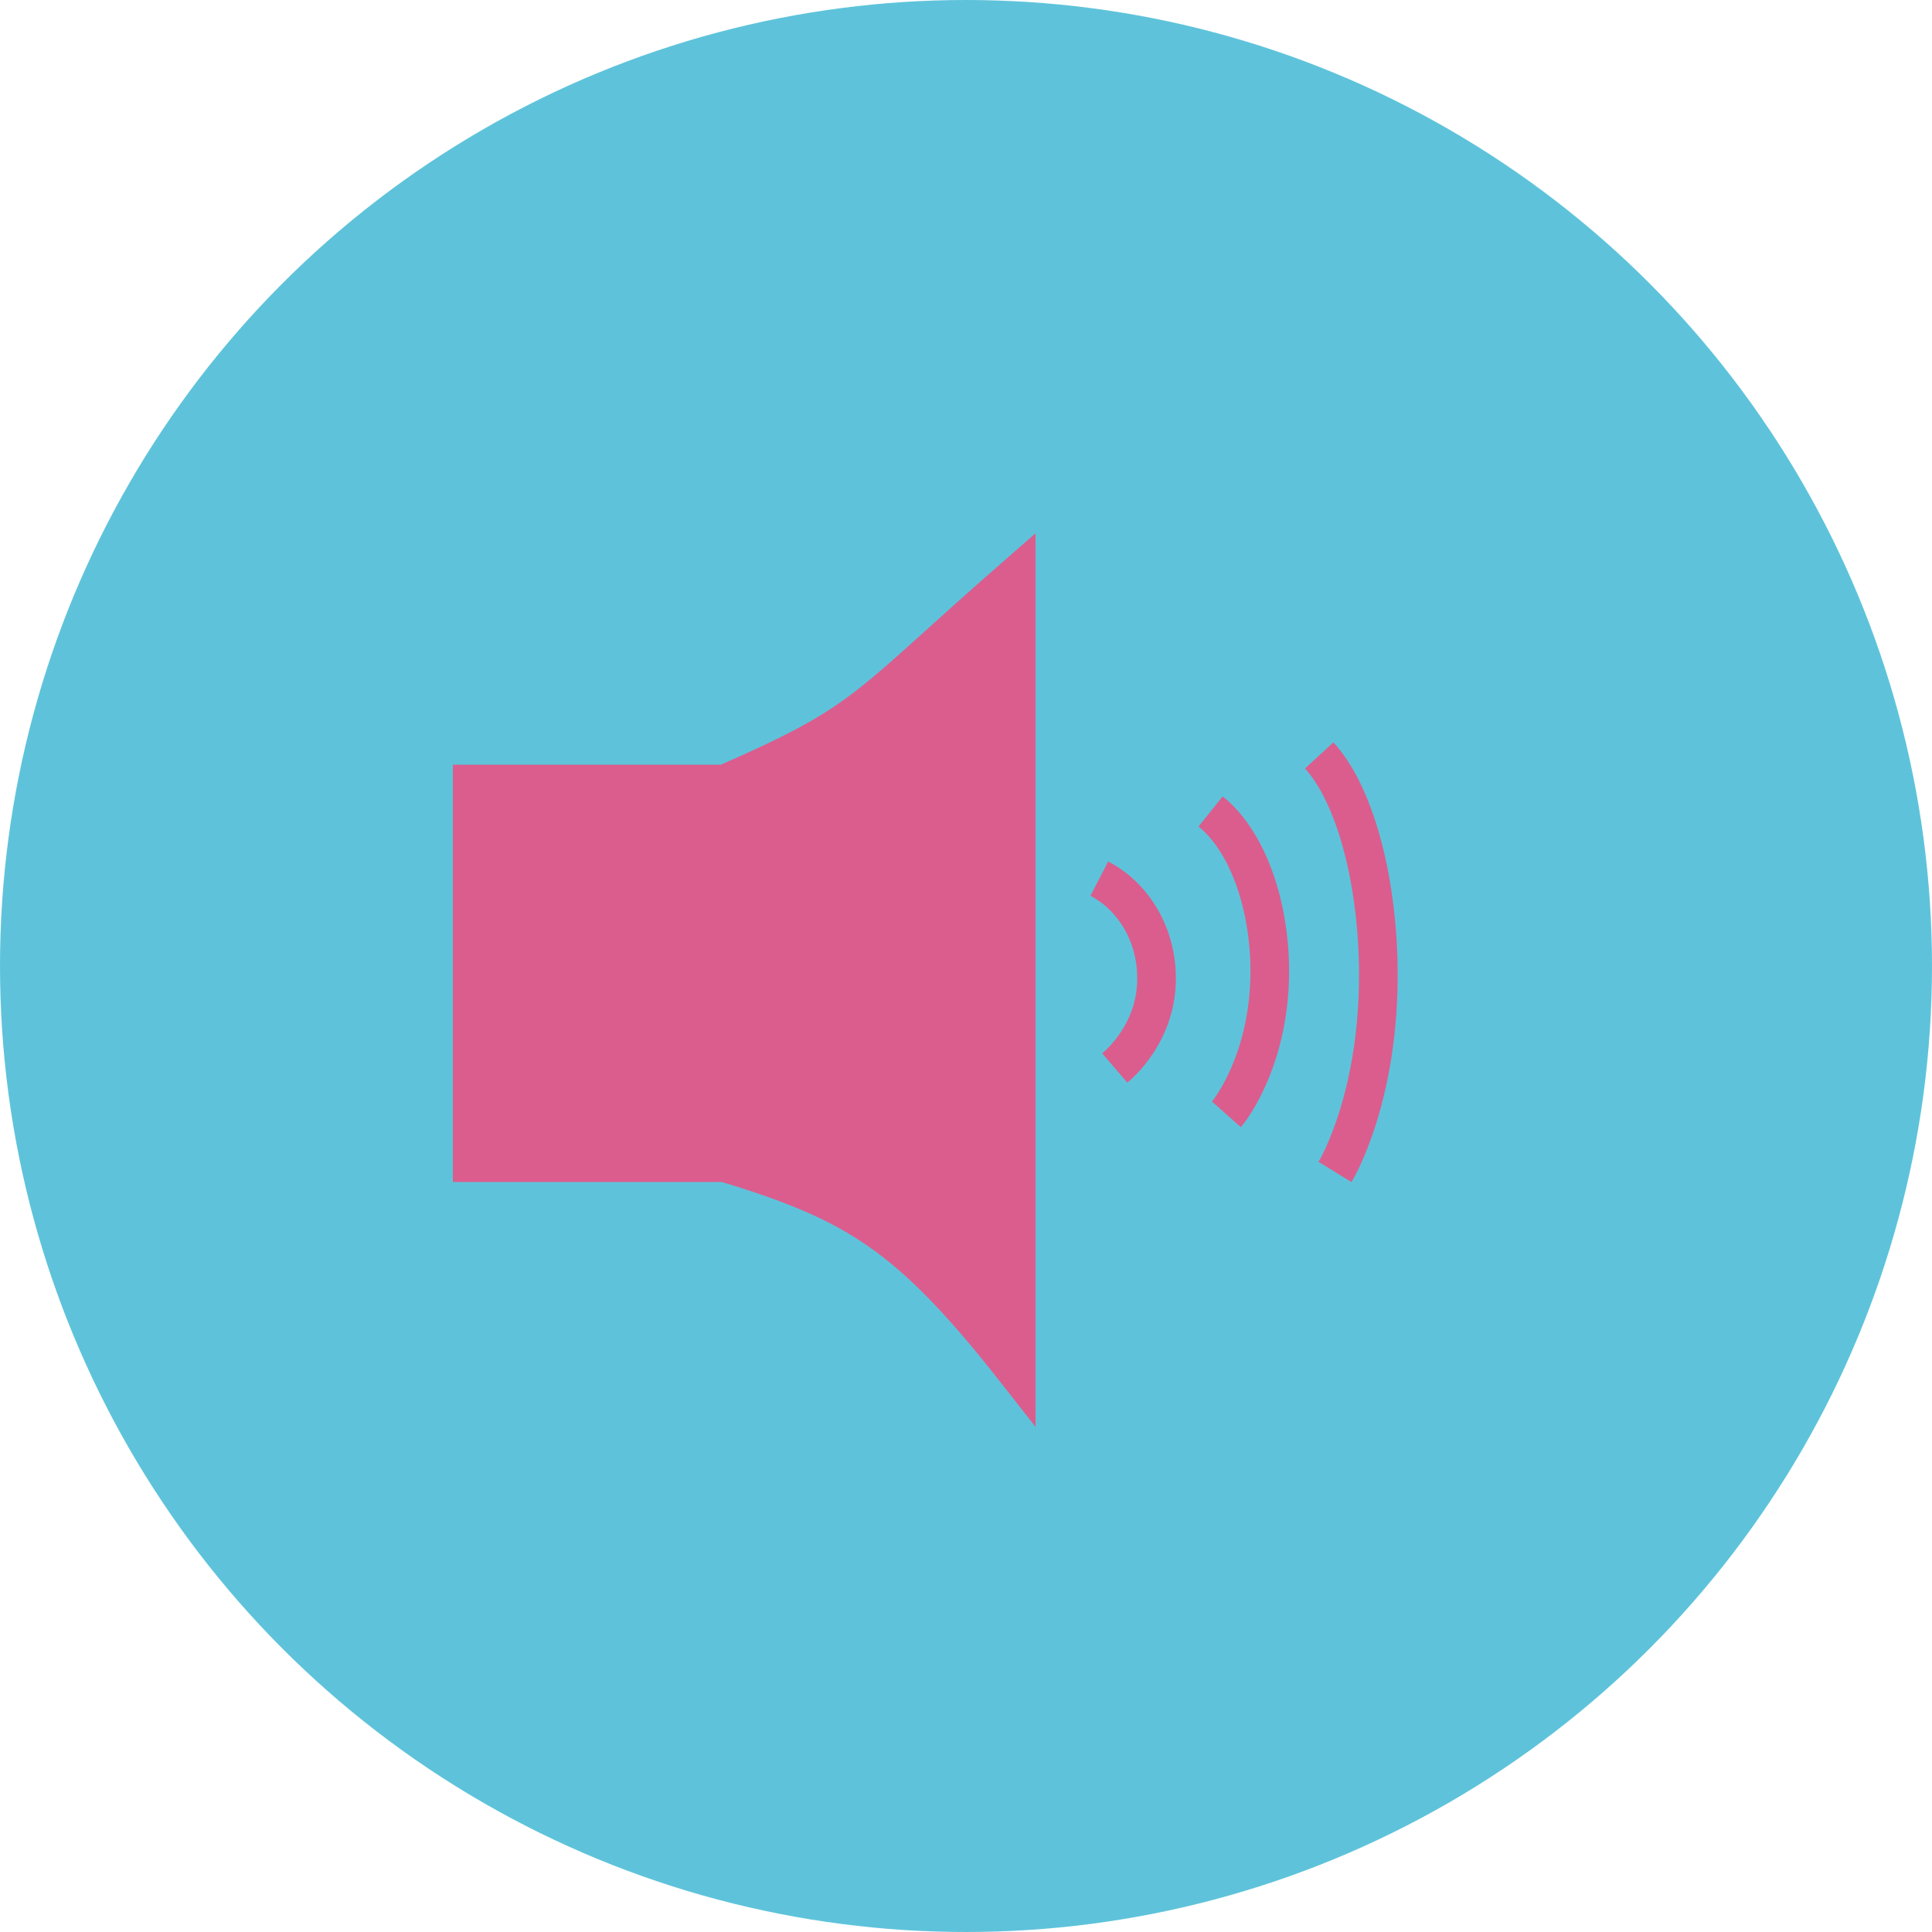 <?xml version="1.0" encoding="UTF-8"?>
<svg id="Capa_1" data-name="Capa 1" xmlns="http://www.w3.org/2000/svg" viewBox="0 0 50 50">
  <defs>
    <style>
      .cls-1 {
        fill: none;
      }

      .cls-1, .cls-2 {
        stroke: #db5d8d;
      }

      .cls-1, .cls-2, .cls-3 {
        stroke-miterlimit: 10;
      }

      .cls-2 {
        fill: #db5d8d;
      }

      .cls-3 {
        fill: #5ec3da;
        stroke: #5ec3da;
      }
    </style>
  </defs>
  <circle class="cls-3" cx="25" cy="25" r="24.5"/>
  <path class="cls-2" d="M26.3,14.9v20.58h0c-2.77-3.53-4.15-4.36-7.54-5.39h-6.54v-9.8h6.54c3.74-1.63,3.58-1.93,7.54-5.39h0Z"/>
  <path class="cls-1" d="M28.45,22.74c.87.45,1.45,1.41,1.48,2.48.05,1.5-1.01,2.36-1.08,2.42"/>
  <path class="cls-1" d="M31.33,21c.9.72,1.49,2.26,1.53,3.97.05,2.4-1.04,3.78-1.12,3.87"/>
  <path class="cls-1" d="M34.14,19.55c.9.98,1.49,3.11,1.53,5.46.05,3.3-1.04,5.19-1.12,5.32"/>
</svg>